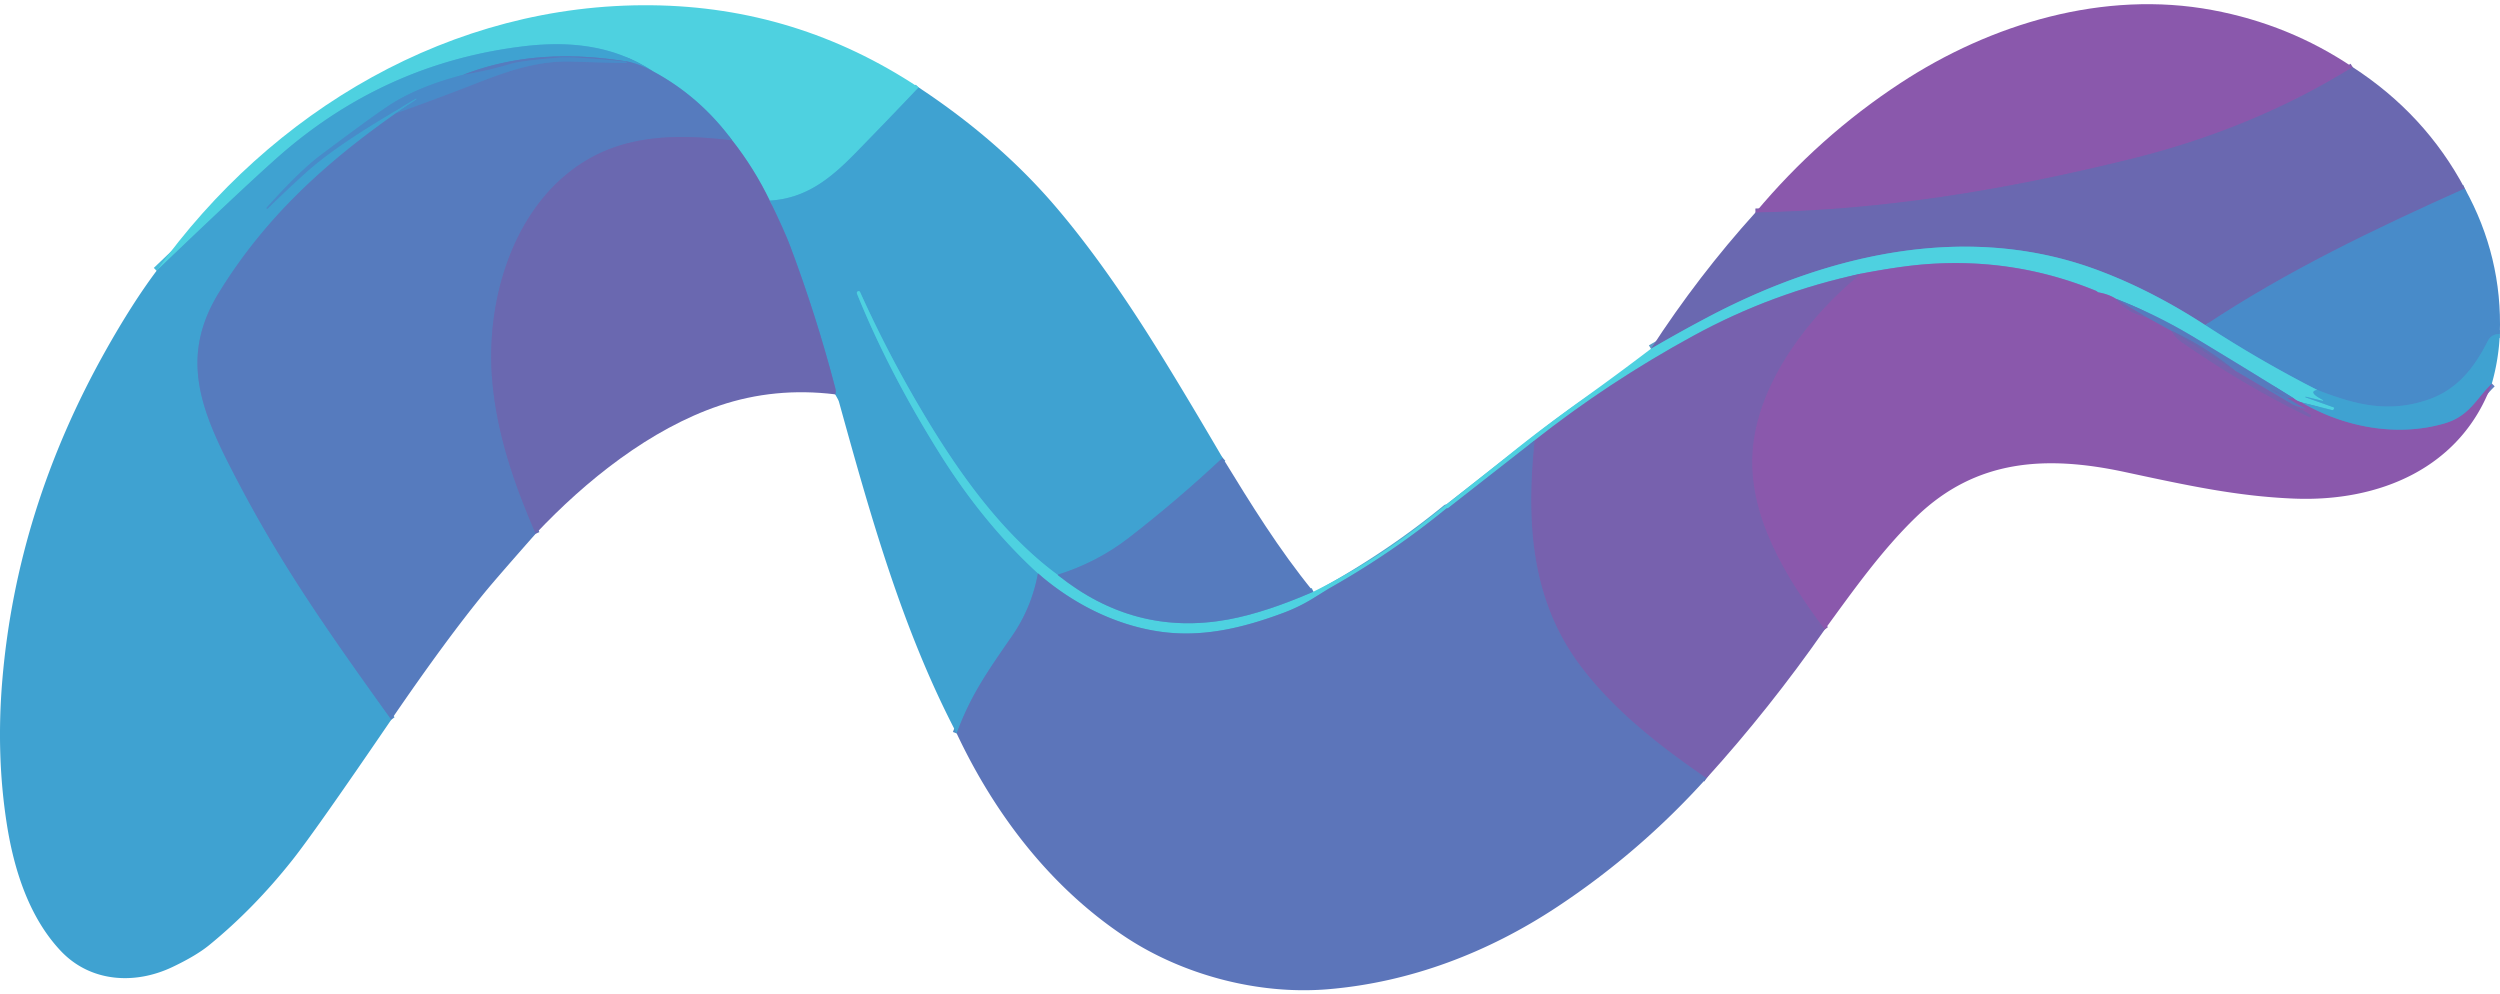 <svg xmlns="http://www.w3.org/2000/svg" version="1.1" viewBox="1.837 1.568 623.008 245.729" width="626.00" height="249.00">
<g stroke-width="2.00" fill="none" stroke-linecap="butt">
<path stroke="#7a60ae" d="&#10;  M 588.13 17.26&#10;  Q 563.29 32.67 532.61 40.22&#10;  C 501.17 47.95 471.38 52.88 439.30 53.49"/>
<path stroke="#597abd" d="&#10;  M 616.07 47.51&#10;  C 593.29 57.73 571.60 68.13 551.40 81.55"/>
<path stroke="#5c9dc8" d="&#10;  M 551.40 81.55&#10;  Q 537.79 72.71 524.26 67.72&#10;  C 491.90 55.78 457.19 63.90 427.67 79.44&#10;  Q 420.48 83.23 413.25 87.45"/>
<path stroke="#4497cd" d="&#10;  M 624.80 83.77&#10;  Q 622.70 83.73 621.79 85.55&#10;  C 618.48 92.14 614.17 97.66 606.91 100.14&#10;  C 596.91 103.56 588.65 101.34 579.28 97.70"/>
<path stroke="#4baed5" d="&#10;  M 579.28 97.70&#10;  Q 565.02 90.43 551.40 81.55"/>
<path stroke="#47bad9" d="&#10;  M 579.28 97.70&#10;  Q 576.85 98.19 580.68 100.18&#10;  A 0.12 0.12 0.0 0 1 580.60 100.41&#10;  L 576.47 99.40&#10;  A 0.11 0.07 6.9 0 0 576.34 99.46&#10;  Q 576.34 99.52 576.40 99.54&#10;  Q 579.12 100.52 583.45 102.06&#10;  A 0.11 0.10 15.6 0 1 583.52 102.18&#10;  L 583.45 102.44&#10;  A 0.38 0.38 0.0 0 1 582.99 102.72&#10;  L 575.48 100.84"/>
<path stroke="#6c95c6" d="&#10;  M 575.48 100.84&#10;  Q 574.13 100.46 573.39 99.75"/>
<path stroke="#52a6cf" d="&#10;  M 573.39 99.75&#10;  Q 560.97 92.03 548.49 84.51&#10;  Q 539.25 78.95 529.14 74.99"/>
<path stroke="#6c95c6" d="&#10;  M 529.14 74.99&#10;  Q 527.26 73.83 524.89 73.42&#10;  A 0.86 0.81 69.3 0 1 524.48 73.22&#10;  Q 524.29 73.06 524.08 72.97&#10;  Q 503.80 64.68 481.68 66.38&#10;  Q 475.22 66.88 465.57 68.73"/>
<path stroke="#6399c7" d="&#10;  M 465.57 68.73&#10;  Q 443.43 73.48 423.73 84.26&#10;  Q 402.72 95.74 384.26 110.29"/>
<path stroke="#55a3cd" d="&#10;  M 384.26 110.29&#10;  L 362.77 127.10&#10;  A 0.40 0.33 14.0 0 1 362.60 127.18&#10;  L 362.34 127.22&#10;  A 0.15 0.15 0.0 0 0 362.27 127.26&#10;  Q 348.86 138.26 333.06 147.17&#10;  Q 332.97 147.22 329.20 149.56&#10;  Q 325.65 151.76 321.73 153.23&#10;  C 311.28 157.14 301.21 159.46 290.69 157.90&#10;  C 279.52 156.24 268.98 150.81 260.50 143.41"/>
<path stroke="#52a6cf" d="&#10;  M 265.37 143.76&#10;  Q 284.54 159.21 307.94 154.90&#10;  Q 317.14 153.20 329.14 147.98"/>
<path stroke="#6a6bb4" d="&#10;  M 427.10 194.47&#10;  C 415.74 186.66 404.44 177.95 395.97 166.85&#10;  C 383.27 150.21 382.14 130.46 384.26 110.29"/>
<path stroke="#815dad" d="&#10;  M 529.14 74.99&#10;  Q 531.73 78.35 536.86 79.60"/>
<path stroke="#706ab5" d="&#10;  M 536.86 79.60&#10;  L 542.92 82.93"/>
<path stroke="#815dad" d="&#10;  M 542.92 82.93&#10;  Q 543.96 84.71 546.06 86.16&#10;  Q 561.73 96.97 577.36 104.48&#10;  A 0.22 0.22 0.0 0 0 577.67 104.33&#10;  L 577.75 104.03&#10;  A 0.09 0.09 0.0 0 0 577.71 103.94&#10;  L 573.25 101.38"/>
<path stroke="#706ab5" d="&#10;  M 573.25 101.38&#10;  L 576.43 102.51"/>
<path stroke="#7367b3" d="&#10;  M 576.43 102.51&#10;  Q 576.72 102.61 577.00 102.72&#10;  Q 576.72 102.61 576.43 102.51"/>
<path stroke="#706ab5" d="&#10;  M 576.43 102.51&#10;  L 571.51 99.54&#10;  Q 572.47 99.82 573.39 99.75"/>
<path stroke="#657dbf" d="&#10;  M 575.48 100.84&#10;  C 585.99 107.00 599.21 109.50 611.05 106.03&#10;  C 617.26 104.21 618.93 99.86 622.82 96.09"/>
<path stroke="#815dad" d="&#10;  M 456.56 157.42&#10;  C 446.94 144.56 437.06 128.81 438.64 112.07&#10;  C 440.19 95.70 452.47 79.34 465.57 68.73"/>
<path stroke="#5978bc" d="&#10;  M 571.51 99.54&#10;  Q 569.95 98.20 568.06 97.63&#10;  A 0.11 0.11 0.0 0 0 567.98 97.83&#10;  L 571.51 99.54"/>
<path stroke="#676eb6" d="&#10;  M 573.25 101.38&#10;  L 558.84 92.92"/>
<path stroke="#6072b7" d="&#10;  M 558.84 92.92&#10;  Q 551.51 86.98 542.92 82.93"/>
<path stroke="#676eb6" d="&#10;  M 529.14 74.99&#10;  L 536.86 79.60"/>
<path stroke="#4b8fc8" d="&#10;  M 306.51 114.62&#10;  Q 295.20 125.22 283.23 134.49&#10;  Q 275.20 140.71 265.37 143.76"/>
<path stroke="#47bad9" d="&#10;  M 265.37 143.76&#10;  C 251.57 133.55 240.75 118.43 231.57 102.93&#10;  Q 223.05 88.56 216.17 73.32&#10;  A 0.41 0.40 -23.7 0 0 215.64 73.12&#10;  L 215.63 73.13&#10;  A 0.43 0.43 0.0 0 0 215.40 73.69&#10;  Q 223.21 93.04 235.90 113.37&#10;  Q 246.83 130.89 260.50 143.41"/>
<path stroke="#4e8cc6" d="&#10;  M 260.50 143.41&#10;  Q 258.92 152.01 253.99 159.11&#10;  C 247.55 168.39 243.64 174.07 240.24 183.29"/>
<path stroke="#5585c1" d="&#10;  M 209.96 98.80&#10;  Q 210.25 98.22 210.00 97.28&#10;  Q 205.31 79.32 198.79 61.95&#10;  Q 197.36 58.12 193.66 50.52"/>
<path stroke="#7165af" d="&#10;  M 542.92 82.93&#10;  L 558.84 92.92"/>
<path stroke="#47bad9" d="&#10;  M 230.77 22.32&#10;  Q 222.97 30.55 215.02 38.68&#10;  C 208.85 44.99 202.75 49.98 193.66 50.52"/>
<path stroke="#5c9dc8" d="&#10;  M 193.66 50.52&#10;  Q 189.77 42.47 184.31 35.52"/>
<path stroke="#52a6cf" d="&#10;  M 184.31 35.52&#10;  Q 176.23 24.56 164.53 18.28"/>
<path stroke="#47bad9" d="&#10;  M 164.53 18.28&#10;  C 154.37 11.56 143.06 10.74 132.01 12.10&#10;  Q 97.78 16.32 71.54 39.28&#10;  Q 63.76 46.09 40.86 68.01"/>
<path stroke="#4b8fc8" d="&#10;  M 164.53 18.28&#10;  Q 160.88 16.27 157.59 15.77&#10;  C 143.73 13.63 130.40 14.10 117.28 19.16"/>
<path stroke="#4497cd" d="&#10;  M 117.28 19.16&#10;  Q 106.65 21.93 99.74 26.20&#10;  Q 95.89 28.57 81.72 39.21&#10;  Q 76.44 43.17 68.29 52.28&#10;  A 0.15 0.15 0.0 0 0 68.30 52.49&#10;  A 0.18 0.18 0.0 0 0 68.56 52.49&#10;  Q 73.06 48.07 77.77 43.80&#10;  C 85.36 36.94 95.41 31.11 105.42 25.10&#10;  A 0.13 0.13 0.0 0 1 105.59 25.14&#10;  L 105.60 25.15&#10;  A 0.14 0.14 0.0 0 1 105.56 25.35&#10;  L 100.50 28.76"/>
<path stroke="#4b8fc8" d="&#10;  M 100.50 28.76&#10;  C 82.80 41.19 67.88 54.77 56.38 73.47&#10;  C 47.26 88.30 51.10 100.77 58.50 115.45&#10;  C 70.06 138.37 81.20 154.62 99.35 179.86"/>
<path stroke="#6072b7" d="&#10;  M 184.31 35.52&#10;  C 169.88 33.80 156.14 33.95 144.26 42.97&#10;  C 129.03 54.55 122.84 76.41 124.51 95.44&#10;  C 125.68 108.80 129.99 121.20 135.33 133.53"/>
<path stroke="#4f83c4" d="&#10;  M 100.50 28.76&#10;  Q 110.66 25.15 120.77 21.19&#10;  C 129.68 17.70 136.50 15.62 144.57 15.88&#10;  Q 154.45 16.20 158.00 16.22&#10;  A 0.15 0.09 41.8 0 0 157.93 15.99&#10;  Q 157.90 15.98 157.87 15.96&#10;  A 0.39 0.14 -0.3 0 0 157.61 15.87&#10;  Q 144.58 14.61 141.39 14.87&#10;  Q 131.77 15.64 129.06 16.46&#10;  Q 123.19 18.23 117.28 19.16"/>
</g>
<path fill="#8a58ac" d="&#10;  M 588.13 17.26&#10;  Q 563.29 32.67 532.61 40.22&#10;  C 501.17 47.95 471.38 52.88 439.30 53.49&#10;  Q 455.09 34.58 475.40 21.25&#10;  C 498.05 6.39 526.16 -2.01 553.18 3.04&#10;  Q 572.28 6.60 588.13 17.26&#10;  Z"/>
<path fill="#4ed1e0" d="&#10;  M 230.77 22.32&#10;  Q 222.97 30.55 215.02 38.68&#10;  C 208.85 44.99 202.75 49.98 193.66 50.52&#10;  Q 189.77 42.47 184.31 35.52&#10;  Q 176.23 24.56 164.53 18.28&#10;  C 154.37 11.56 143.06 10.74 132.01 12.10&#10;  Q 97.78 16.32 71.54 39.28&#10;  Q 63.76 46.09 40.86 68.01&#10;  C 69.42 28.06 114.42 1.29 164.25 1.84&#10;  Q 200.41 2.24 230.77 22.32&#10;  Z"/>
<path fill="#3fa2d1" d="&#10;  M 164.53 18.28&#10;  Q 160.88 16.27 157.59 15.77&#10;  C 143.73 13.63 130.40 14.10 117.28 19.16&#10;  Q 106.65 21.93 99.74 26.20&#10;  Q 95.89 28.57 81.72 39.21&#10;  Q 76.44 43.17 68.29 52.28&#10;  A 0.15 0.15 0.0 0 0 68.30 52.49&#10;  A 0.18 0.18 0.0 0 0 68.56 52.49&#10;  Q 73.06 48.07 77.77 43.80&#10;  C 85.36 36.94 95.41 31.11 105.42 25.10&#10;  A 0.13 0.13 0.0 0 1 105.59 25.14&#10;  L 105.60 25.15&#10;  A 0.14 0.14 0.0 0 1 105.56 25.35&#10;  L 100.50 28.76&#10;  C 82.80 41.19 67.88 54.77 56.38 73.47&#10;  C 47.26 88.30 51.10 100.77 58.50 115.45&#10;  C 70.06 138.37 81.20 154.62 99.35 179.86&#10;  Q 80.41 207.63 74.77 214.76&#10;  Q 65.19 226.88 54.02 236.01&#10;  Q 50.75 238.69 44.79 241.52&#10;  C 35.34 246.01 24.31 245.27 16.97 237.49&#10;  C 9.16 229.20 5.38 217.49 3.58 206.17&#10;  Q 0.83 188.83 2.42 169.97&#10;  Q 6.03 127.28 28.17 87.89&#10;  Q 34.82 76.06 40.86 68.01&#10;  Q 63.76 46.09 71.54 39.28&#10;  Q 97.78 16.32 132.01 12.10&#10;  C 143.06 10.74 154.37 11.56 164.53 18.28&#10;  Z"/>
<path fill="#567bbe" d="&#10;  M 164.53 18.28&#10;  Q 176.23 24.56 184.31 35.52&#10;  C 169.88 33.80 156.14 33.95 144.26 42.97&#10;  C 129.03 54.55 122.84 76.41 124.51 95.44&#10;  C 125.68 108.80 129.99 121.20 135.33 133.53&#10;  Q 125.56 144.60 122.76 148.01&#10;  Q 112.94 159.97 99.35 179.86&#10;  C 81.20 154.62 70.06 138.37 58.50 115.45&#10;  C 51.10 100.77 47.26 88.30 56.38 73.47&#10;  C 67.88 54.77 82.80 41.19 100.50 28.76&#10;  Q 110.66 25.15 120.77 21.19&#10;  C 129.68 17.70 136.50 15.62 144.57 15.88&#10;  Q 154.45 16.20 158.00 16.22&#10;  A 0.15 0.09 41.8 0 0 157.93 15.99&#10;  Q 157.90 15.98 157.87 15.96&#10;  A 0.39 0.14 -0.3 0 0 157.61 15.87&#10;  Q 144.58 14.61 141.39 14.87&#10;  Q 131.77 15.64 129.06 16.46&#10;  Q 123.19 18.23 117.28 19.16&#10;  C 130.40 14.10 143.73 13.63 157.59 15.77&#10;  Q 160.88 16.27 164.53 18.28&#10;  Z"/>
<path fill="#488bc9" d="&#10;  M 100.50 28.76&#10;  L 105.56 25.35&#10;  A 0.14 0.14 0.0 0 0 105.60 25.15&#10;  L 105.59 25.14&#10;  A 0.13 0.13 0.0 0 0 105.42 25.10&#10;  C 95.41 31.11 85.36 36.94 77.77 43.80&#10;  Q 73.06 48.07 68.56 52.49&#10;  A 0.18 0.18 0.0 0 1 68.30 52.49&#10;  A 0.15 0.15 0.0 0 1 68.29 52.28&#10;  Q 76.44 43.17 81.72 39.21&#10;  Q 95.89 28.57 99.74 26.20&#10;  Q 106.65 21.93 117.28 19.16&#10;  Q 123.19 18.23 129.06 16.46&#10;  Q 131.77 15.64 141.39 14.87&#10;  Q 144.58 14.61 157.61 15.87&#10;  A 0.39 0.14 -0.3 0 1 157.87 15.96&#10;  Q 157.90 15.98 157.93 15.99&#10;  A 0.15 0.09 41.8 0 1 158.00 16.22&#10;  Q 154.45 16.20 144.57 15.88&#10;  C 136.50 15.62 129.68 17.70 120.77 21.19&#10;  Q 110.66 25.15 100.50 28.76&#10;  Z"/>
<path fill="#6a68b0" d="&#10;  M 616.07 47.51&#10;  C 593.29 57.73 571.60 68.13 551.40 81.55&#10;  Q 537.79 72.71 524.26 67.72&#10;  C 491.90 55.78 457.19 63.90 427.67 79.44&#10;  Q 420.48 83.23 413.25 87.45&#10;  Q 425.06 69.23 439.30 53.49&#10;  C 471.38 52.88 501.17 47.95 532.61 40.22&#10;  Q 563.29 32.67 588.13 17.26&#10;  Q 606.20 28.96 616.07 47.51&#10;  Z"/>
<path fill="#3fa2d1" d="&#10;  M 306.51 114.62&#10;  Q 295.20 125.22 283.23 134.49&#10;  Q 275.20 140.71 265.37 143.76&#10;  C 251.57 133.55 240.75 118.43 231.57 102.93&#10;  Q 223.05 88.56 216.17 73.32&#10;  A 0.41 0.40 -23.7 0 0 215.64 73.12&#10;  L 215.63 73.13&#10;  A 0.43 0.43 0.0 0 0 215.40 73.69&#10;  Q 223.21 93.04 235.90 113.37&#10;  Q 246.83 130.89 260.50 143.41&#10;  Q 258.92 152.01 253.99 159.11&#10;  C 247.55 168.39 243.64 174.07 240.24 183.29&#10;  C 226.66 157.30 218.84 129.28 210.90 100.62&#10;  Q 210.78 100.20 209.96 98.80&#10;  Q 210.25 98.22 210.00 97.28&#10;  Q 205.31 79.32 198.79 61.95&#10;  Q 197.36 58.12 193.66 50.52&#10;  C 202.75 49.98 208.85 44.99 215.02 38.68&#10;  Q 222.97 30.55 230.77 22.32&#10;  Q 250.48 35.33 264.35 51.39&#10;  Q 274.75 63.44 285.97 80.77&#10;  Q 293.43 92.27 306.51 114.62&#10;  Z"/>
<path fill="#6a68b0" d="&#10;  M 184.31 35.52&#10;  Q 189.77 42.47 193.66 50.52&#10;  Q 197.36 58.12 198.79 61.95&#10;  Q 205.31 79.32 210.00 97.28&#10;  Q 210.25 98.22 209.96 98.80&#10;  Q 194.92 96.95 181.12 101.61&#10;  C 163.89 107.43 147.87 120.23 135.33 133.53&#10;  C 129.99 121.20 125.68 108.80 124.51 95.44&#10;  C 122.84 76.41 129.03 54.55 144.26 42.97&#10;  C 156.14 33.95 169.88 33.80 184.31 35.52&#10;  Z"/>
<path fill="#488bc9" d="&#10;  M 624.80 83.77&#10;  Q 622.70 83.73 621.79 85.55&#10;  C 618.48 92.14 614.17 97.66 606.91 100.14&#10;  C 596.91 103.56 588.65 101.34 579.28 97.70&#10;  Q 565.02 90.43 551.40 81.55&#10;  C 571.60 68.13 593.29 57.73 616.07 47.51&#10;  Q 625.48 64.52 624.80 83.77&#10;  Z"/>
<path fill="#4ed1e0" d="&#10;  M 551.40 81.55&#10;  Q 565.02 90.43 579.28 97.70&#10;  Q 576.85 98.19 580.68 100.18&#10;  A 0.12 0.12 0.0 0 1 580.60 100.41&#10;  L 576.47 99.40&#10;  A 0.11 0.07 6.9 0 0 576.34 99.46&#10;  Q 576.34 99.52 576.40 99.54&#10;  Q 579.12 100.52 583.45 102.06&#10;  A 0.11 0.10 15.6 0 1 583.52 102.18&#10;  L 583.45 102.44&#10;  A 0.38 0.38 0.0 0 1 582.99 102.72&#10;  L 575.48 100.84&#10;  Q 574.13 100.46 573.39 99.75&#10;  Q 560.97 92.03 548.49 84.51&#10;  Q 539.25 78.95 529.14 74.99&#10;  Q 527.26 73.83 524.89 73.42&#10;  A 0.86 0.81 69.3 0 1 524.48 73.22&#10;  Q 524.29 73.06 524.08 72.97&#10;  Q 503.80 64.68 481.68 66.38&#10;  Q 475.22 66.88 465.57 68.73&#10;  Q 443.43 73.48 423.73 84.26&#10;  Q 402.72 95.74 384.26 110.29&#10;  L 362.77 127.10&#10;  A 0.40 0.33 14.0 0 1 362.60 127.18&#10;  L 362.34 127.22&#10;  A 0.15 0.15 0.0 0 0 362.27 127.26&#10;  Q 348.86 138.26 333.06 147.17&#10;  Q 332.97 147.22 329.20 149.56&#10;  Q 325.65 151.76 321.73 153.23&#10;  C 311.28 157.14 301.21 159.46 290.69 157.90&#10;  C 279.52 156.24 268.98 150.81 260.50 143.41&#10;  Q 246.83 130.89 235.90 113.37&#10;  Q 223.21 93.04 215.40 73.69&#10;  A 0.43 0.43 0.0 0 1 215.63 73.13&#10;  L 215.64 73.12&#10;  A 0.41 0.40 -23.7 0 1 216.17 73.32&#10;  Q 223.05 88.56 231.57 102.93&#10;  C 240.75 118.43 251.57 133.55 265.37 143.76&#10;  Q 284.54 159.21 307.94 154.90&#10;  Q 317.14 153.20 329.14 147.98&#10;  Q 343.68 140.74 355.96 131.21&#10;  Q 364.53 124.56 379.36 112.71&#10;  Q 386.67 106.86 396.24 100.01&#10;  Q 404.91 93.81 413.25 87.45&#10;  Q 420.48 83.23 427.67 79.44&#10;  C 457.19 63.90 491.90 55.78 524.26 67.72&#10;  Q 537.79 72.71 551.40 81.55&#10;  Z"/>
<path fill="#8a58ac" d="&#10;  M 529.14 74.99&#10;  Q 531.73 78.35 536.86 79.60&#10;  L 542.92 82.93&#10;  Q 543.96 84.71 546.06 86.16&#10;  Q 561.73 96.97 577.36 104.48&#10;  A 0.22 0.22 0.0 0 0 577.67 104.33&#10;  L 577.75 104.03&#10;  A 0.09 0.09 0.0 0 0 577.71 103.94&#10;  L 573.25 101.38&#10;  L 576.43 102.51&#10;  Q 576.72 102.61 577.00 102.72&#10;  Q 576.72 102.61 576.43 102.51&#10;  L 571.51 99.54&#10;  Q 572.47 99.82 573.39 99.75&#10;  Q 574.13 100.46 575.48 100.84&#10;  C 585.99 107.00 599.21 109.50 611.05 106.03&#10;  C 617.26 104.21 618.93 99.86 622.82 96.09&#10;  C 615.19 117.20 594.72 125.65 573.48 124.78&#10;  C 559.27 124.20 546.99 121.51 531.32 118.15&#10;  C 511.65 113.93 494.28 114.98 479.48 129.23&#10;  C 470.74 137.64 463.61 147.77 456.56 157.42&#10;  C 446.94 144.56 437.06 128.81 438.64 112.07&#10;  C 440.19 95.70 452.47 79.34 465.57 68.73&#10;  Q 475.22 66.88 481.68 66.38&#10;  Q 503.80 64.68 524.08 72.97&#10;  Q 524.29 73.06 524.48 73.22&#10;  A 0.86 0.81 69.3 0 0 524.89 73.42&#10;  Q 527.26 73.83 529.14 74.99&#10;  Z"/>
<path fill="#7761ae" d="&#10;  M 465.57 68.73&#10;  C 452.47 79.34 440.19 95.70 438.64 112.07&#10;  C 437.06 128.81 446.94 144.56 456.56 157.42&#10;  Q 442.88 177.04 427.10 194.47&#10;  C 415.74 186.66 404.44 177.95 395.97 166.85&#10;  C 383.27 150.21 382.14 130.46 384.26 110.29&#10;  Q 402.72 95.74 423.73 84.26&#10;  Q 443.43 73.48 465.57 68.73&#10;  Z"/>
<path fill="#7761ae" d="&#10;  M 529.14 74.99&#10;  L 536.86 79.60&#10;  Q 531.73 78.35 529.14 74.99&#10;  Z"/>
<path fill="#567bbe" d="&#10;  M 573.39 99.75&#10;  Q 572.47 99.82 571.51 99.54&#10;  Q 569.95 98.20 568.06 97.63&#10;  A 0.11 0.11 0.0 0 0 567.98 97.83&#10;  L 571.51 99.54&#10;  L 576.43 102.51&#10;  L 573.25 101.38&#10;  L 558.84 92.92&#10;  Q 551.51 86.98 542.92 82.93&#10;  L 536.86 79.60&#10;  L 529.14 74.99&#10;  Q 539.25 78.95 548.49 84.51&#10;  Q 560.97 92.03 573.39 99.75&#10;  Z"/>
<path fill="#7761ae" d="&#10;  M 542.92 82.93&#10;  L 558.84 92.92&#10;  L 573.25 101.38&#10;  L 577.71 103.94&#10;  A 0.09 0.09 0.0 0 1 577.75 104.03&#10;  L 577.67 104.33&#10;  A 0.22 0.22 0.0 0 1 577.36 104.48&#10;  Q 561.73 96.97 546.06 86.16&#10;  Q 543.96 84.71 542.92 82.93&#10;  Z"/>
<path fill="#6a68b0" d="&#10;  M 558.84 92.92&#10;  L 542.92 82.93&#10;  Q 551.51 86.98 558.84 92.92&#10;  Z"/>
<path fill="#3fa2d1" d="&#10;  M 624.80 83.77&#10;  Q 624.53 90.02 622.82 96.09&#10;  C 618.93 99.86 617.26 104.21 611.05 106.03&#10;  C 599.21 109.50 585.99 107.00 575.48 100.84&#10;  L 582.99 102.72&#10;  A 0.38 0.38 0.0 0 0 583.45 102.44&#10;  L 583.52 102.18&#10;  A 0.11 0.10 15.6 0 0 583.45 102.06&#10;  Q 579.12 100.52 576.40 99.54&#10;  Q 576.34 99.52 576.34 99.46&#10;  A 0.11 0.07 6.9 0 1 576.47 99.40&#10;  L 580.60 100.41&#10;  A 0.12 0.12 0.0 0 0 580.68 100.18&#10;  Q 576.85 98.19 579.28 97.70&#10;  C 588.65 101.34 596.91 103.56 606.91 100.14&#10;  C 614.17 97.66 618.48 92.14 621.79 85.55&#10;  Q 622.70 83.73 624.80 83.77&#10;  Z"/>
<path fill="#5c75ba" d="&#10;  M 571.51 99.54&#10;  L 567.98 97.83&#10;  A 0.11 0.11 0.0 0 1 568.06 97.63&#10;  Q 569.95 98.20 571.51 99.54&#10;  Z"/>
<path fill="#5c75ba" d="&#10;  M 576.43 102.51&#10;  Q 576.72 102.61 577.00 102.72&#10;  Q 576.72 102.61 576.43 102.51&#10;  Z"/>
<path fill="#5c75ba" d="&#10;  M 384.26 110.29&#10;  C 382.14 130.46 383.27 150.21 395.97 166.85&#10;  C 404.44 177.95 415.74 186.66 427.10 194.47&#10;  Q 410.40 213.01 389.67 226.67&#10;  C 372.72 237.84 353.38 245.33 332.76 247.05&#10;  C 315.13 248.52 296.40 243.33 282.41 234.10&#10;  C 263.71 221.76 249.75 203.50 240.24 183.29&#10;  C 243.64 174.07 247.55 168.39 253.99 159.11&#10;  Q 258.92 152.01 260.50 143.41&#10;  C 268.98 150.81 279.52 156.24 290.69 157.90&#10;  C 301.21 159.46 311.28 157.14 321.73 153.23&#10;  Q 325.65 151.76 329.20 149.56&#10;  Q 332.97 147.22 333.06 147.17&#10;  Q 348.86 138.26 362.27 127.26&#10;  A 0.15 0.15 0.0 0 1 362.34 127.22&#10;  L 362.60 127.18&#10;  A 0.40 0.33 14.0 0 0 362.77 127.10&#10;  L 384.26 110.29&#10;  Z"/>
<path fill="#567bbe" d="&#10;  M 329.14 147.98&#10;  Q 317.14 153.20 307.94 154.90&#10;  Q 284.54 159.21 265.37 143.76&#10;  Q 275.20 140.71 283.23 134.49&#10;  Q 295.20 125.22 306.51 114.62&#10;  C 313.60 126.18 320.46 137.34 329.14 147.98&#10;  Z"/>
</svg>